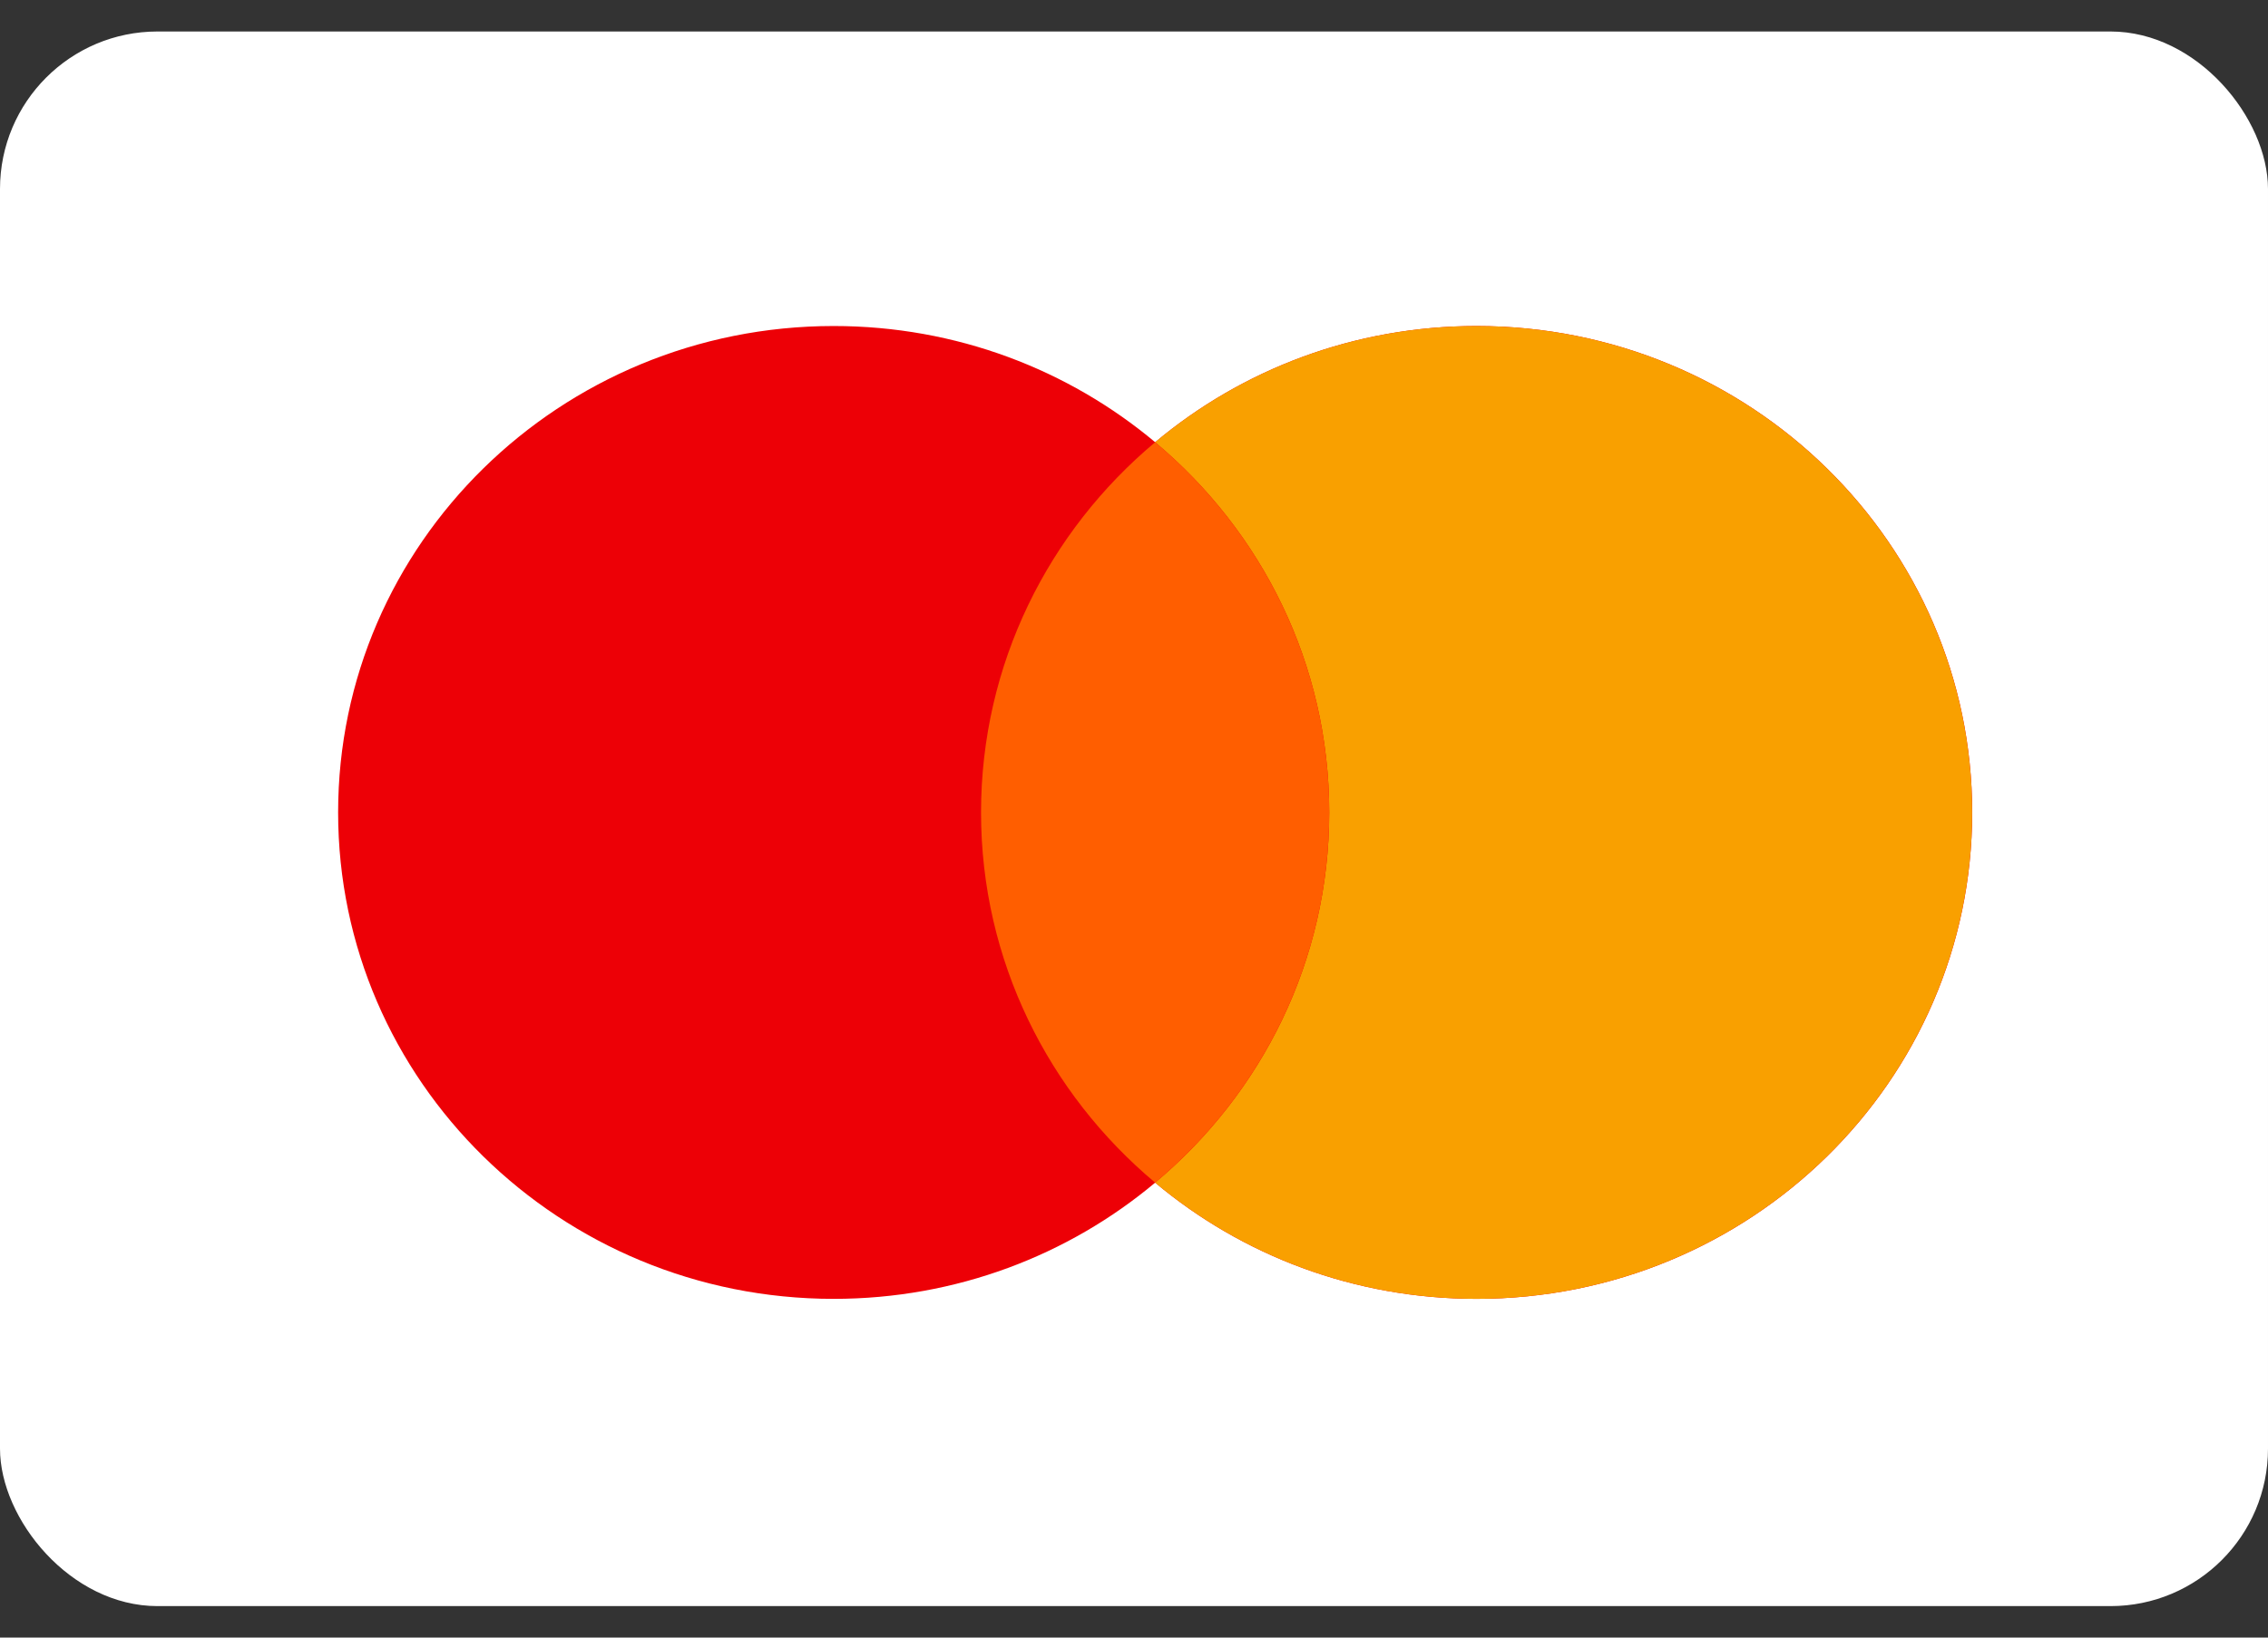 <svg width="36" height="26" viewBox="0 0 36 26" fill="none" xmlns="http://www.w3.org/2000/svg">
<rect x="0" y="0" width="36" height="26" fill="#333333" stroke="none"/>
<rect y="0.5" width="36" height="25" rx="2.5" fill="white"/>
<path fill-rule="evenodd" clip-rule="evenodd" d="M18.336 18.777C16.962 19.928 15.18 20.622 13.233 20.622C8.889 20.622 5.367 17.164 5.367 12.899C5.367 8.634 8.889 5.176 13.233 5.176C15.18 5.176 16.962 5.87 18.336 7.021C19.709 5.87 21.491 5.176 23.438 5.176C27.783 5.176 31.305 8.634 31.305 12.899C31.305 17.164 27.783 20.622 23.438 20.622C21.491 20.622 19.709 19.928 18.336 18.777Z" fill="#ED0006"/>
<path fill-rule="evenodd" clip-rule="evenodd" d="M18.335 18.777C20.027 17.361 21.099 15.253 21.099 12.899C21.099 10.545 20.027 8.437 18.335 7.021C19.709 5.87 21.491 5.176 23.438 5.176C27.782 5.176 31.304 8.634 31.304 12.899C31.304 17.164 27.782 20.622 23.438 20.622C21.491 20.622 19.709 19.928 18.335 18.777Z" fill="#F9A000"/>
<path fill-rule="evenodd" clip-rule="evenodd" d="M18.336 18.777C20.027 17.36 21.099 15.252 21.099 12.899C21.099 10.545 20.027 8.437 18.336 7.021C16.644 8.437 15.572 10.545 15.572 12.899C15.572 15.252 16.644 17.36 18.336 18.777Z" fill="#FF5E00"/>
</svg>
